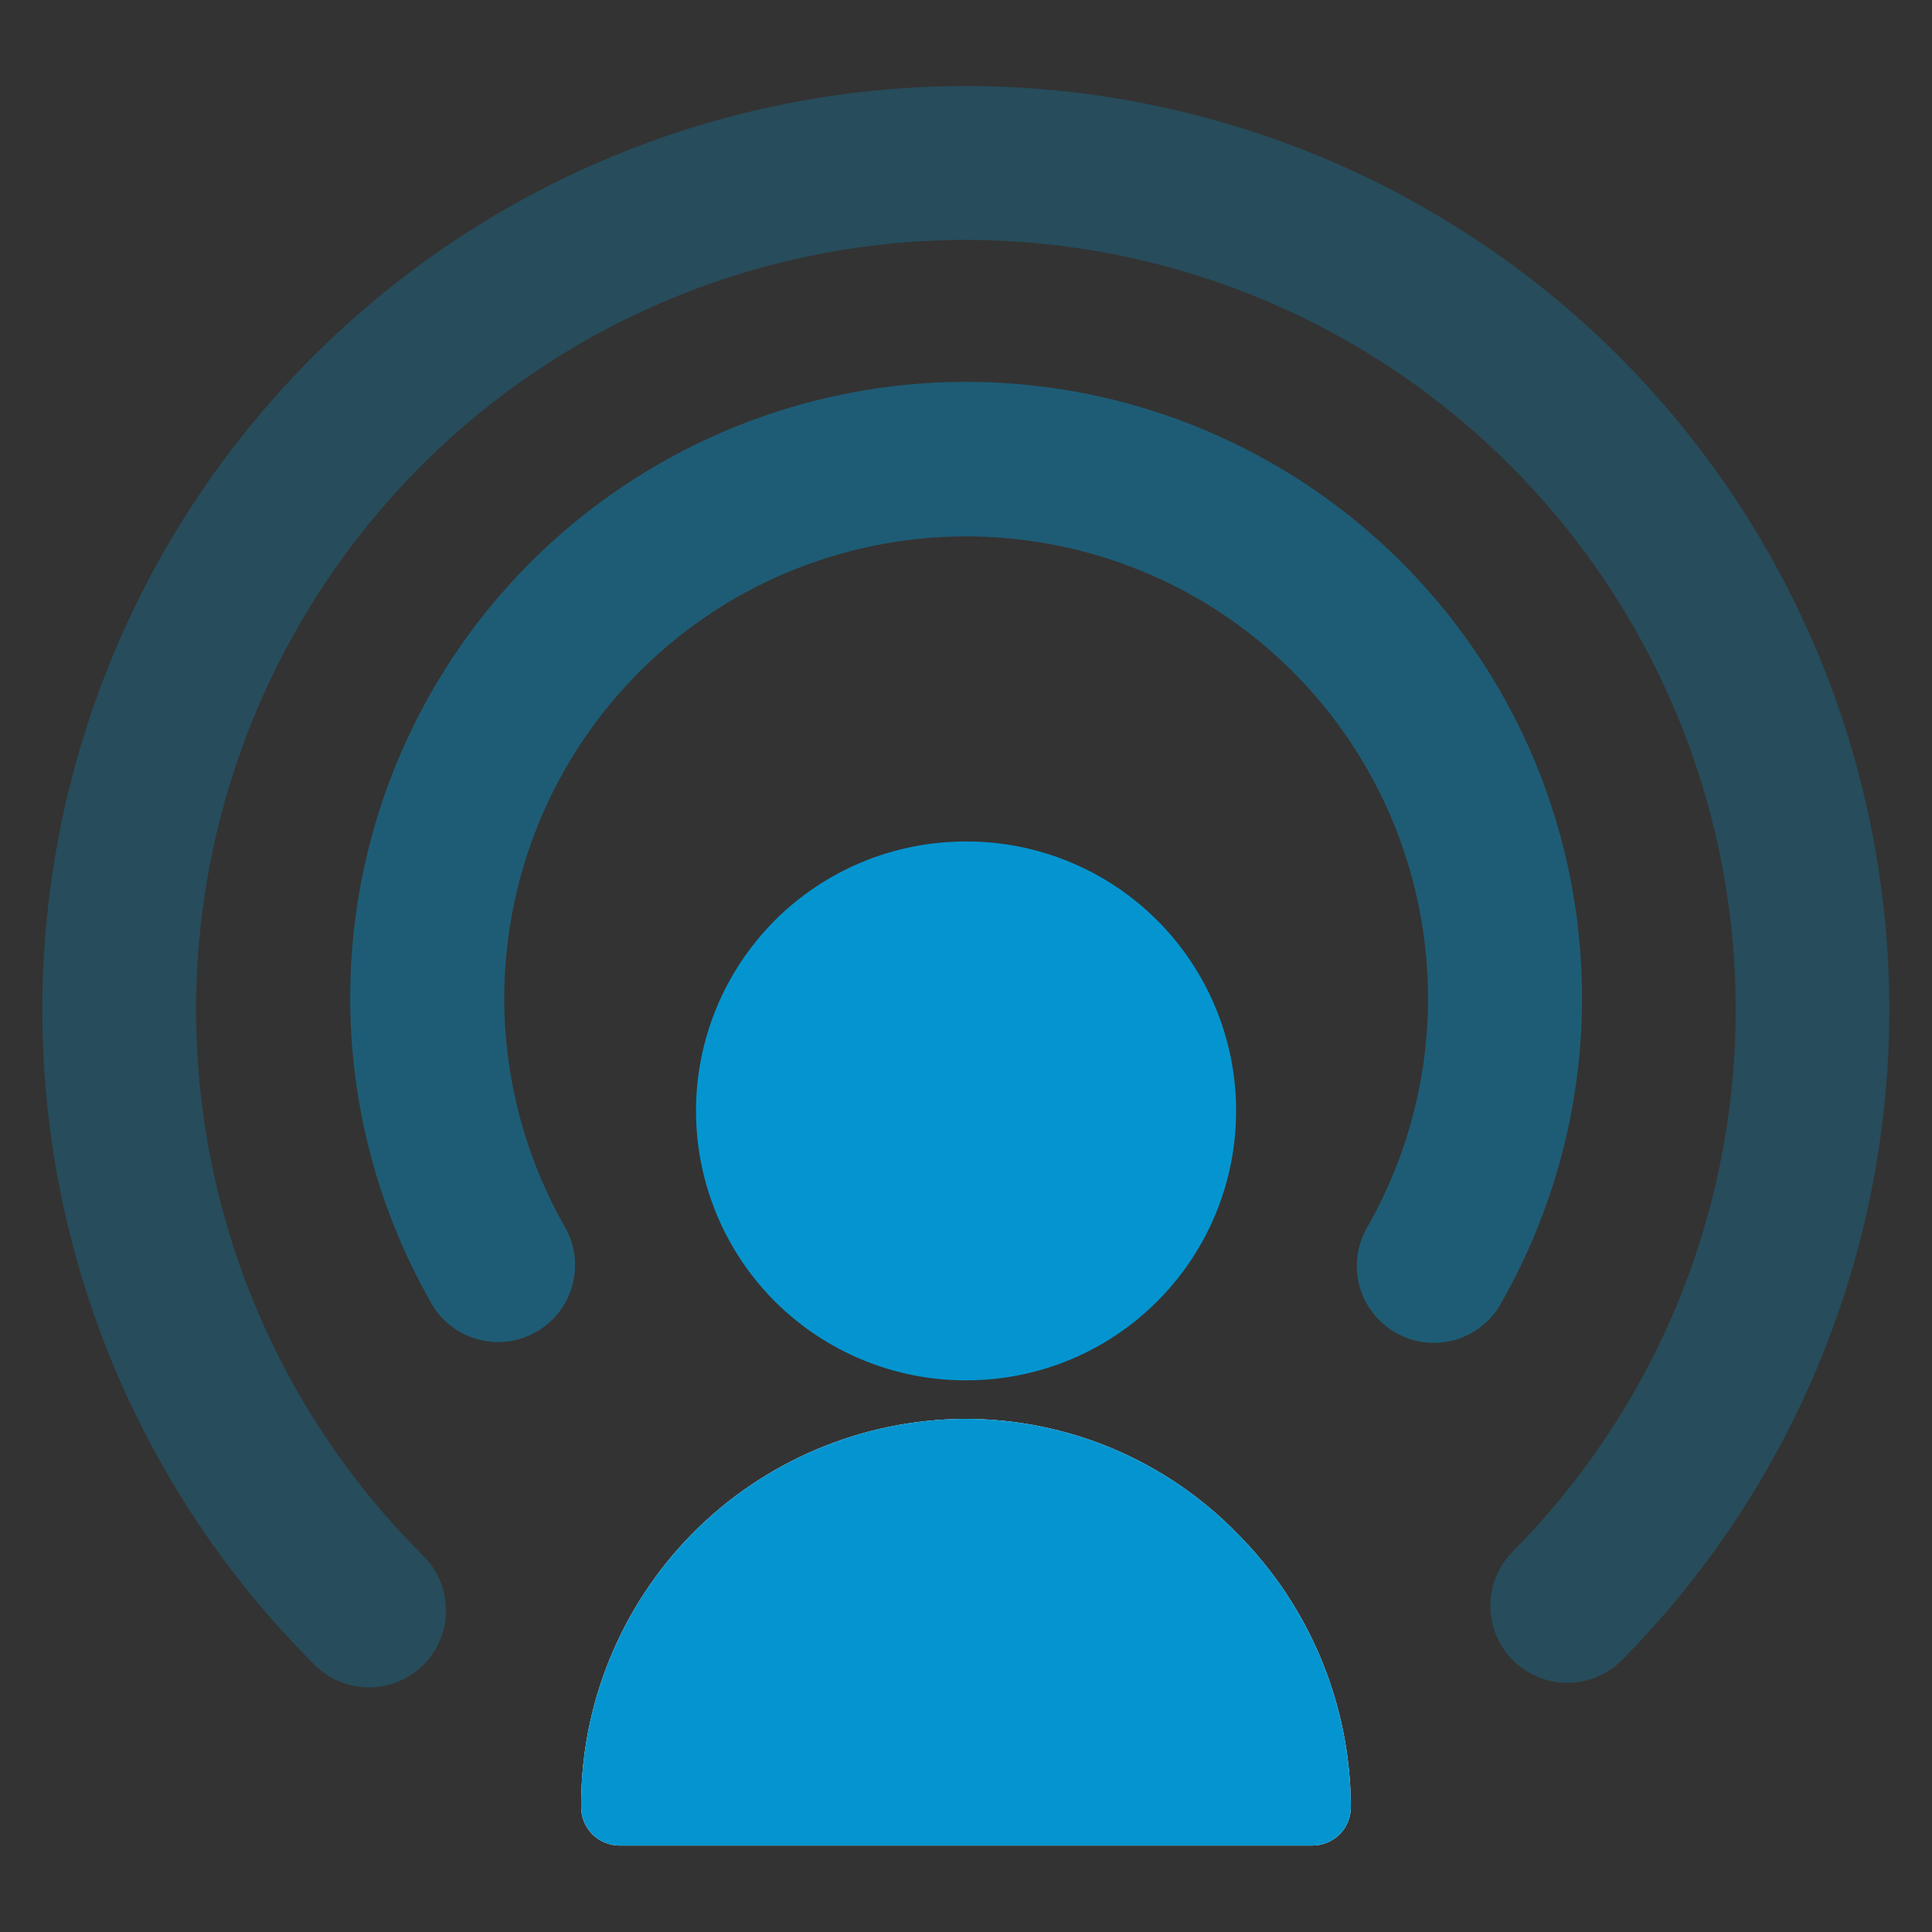 <svg width="20" height="20" viewBox="0 0 20 20" fill="none" xmlns="http://www.w3.org/2000/svg">
<rect x="0" y="0" width="20" height="20" fill="#333333" stroke="none"/>
<path d="M9.994 14.688H9.977C8.919 14.697 7.908 15.125 7.165 15.878C6.423 16.632 6.009 17.649 6.016 18.707C6.016 18.813 6.058 18.914 6.132 18.989C6.207 19.063 6.308 19.105 6.414 19.105H13.586C13.692 19.105 13.793 19.063 13.868 18.989C13.943 18.914 13.984 18.813 13.984 18.707C13.981 17.643 13.557 16.624 12.805 15.872C12.439 15.497 12.002 15.2 11.519 14.996C11.037 14.793 10.518 14.688 9.994 14.688Z" fill="white"/>
<path d="M9.994 14.688H9.977C8.919 14.697 7.908 15.125 7.165 15.878C6.423 16.632 6.009 17.649 6.016 18.707C6.016 18.813 6.058 18.914 6.132 18.989C6.207 19.063 6.308 19.105 6.414 19.105H13.586C13.692 19.105 13.793 19.063 13.868 18.989C13.943 18.914 13.984 18.813 13.984 18.707C13.981 17.643 13.557 16.624 12.805 15.872C12.439 15.497 12.002 15.2 11.519 14.996C11.037 14.793 10.518 14.688 9.994 14.688Z" fill="#0495D0"/>
<path d="M10.014 14.289C10.754 14.287 11.463 13.992 11.984 13.467C12.506 12.943 12.798 12.233 12.796 11.493C12.795 10.754 12.499 10.045 11.975 9.523C11.45 9.001 10.74 8.709 10.001 8.711H9.988C9.248 8.713 8.539 9.008 8.017 9.532C7.496 10.057 7.203 10.767 7.205 11.506C7.207 12.246 7.502 12.955 8.026 13.477C8.551 13.998 9.261 14.291 10.001 14.289H10.014Z" fill="#0495D0"/>
<path opacity="0.5" d="M14.489 5.801C13.391 4.713 11.936 4.061 10.394 3.965C8.852 3.87 7.328 4.338 6.105 5.282C4.882 6.226 4.043 7.582 3.745 9.098C3.447 10.614 3.709 12.187 4.484 13.524C4.594 13.697 4.767 13.821 4.967 13.87C5.166 13.919 5.377 13.889 5.555 13.786C5.733 13.683 5.864 13.515 5.921 13.318C5.979 13.121 5.958 12.909 5.862 12.727C5.442 12 5.221 11.175 5.22 10.336C5.22 9.496 5.441 8.671 5.86 7.944C6.28 7.217 6.883 6.613 7.61 6.193C8.337 5.774 9.162 5.553 10.002 5.553C10.841 5.553 11.666 5.774 12.393 6.193C13.12 6.613 13.723 7.217 14.143 7.944C14.562 8.671 14.783 9.496 14.783 10.336C14.783 11.175 14.561 12 14.141 12.727C14.043 12.909 14.02 13.123 14.076 13.322C14.133 13.521 14.265 13.691 14.444 13.794C14.623 13.898 14.836 13.928 15.037 13.877C15.238 13.827 15.411 13.7 15.52 13.524C16.226 12.303 16.508 10.884 16.321 9.486C16.135 8.089 15.49 6.793 14.489 5.801Z" fill="#0495D0" fill-opacity="0.85"/>
<path opacity="0.3" d="M16.732 3.661C15.84 2.777 14.782 2.077 13.62 1.602C12.457 1.127 11.213 0.885 9.957 0.891C7.421 0.902 4.993 1.921 3.208 3.723C1.422 5.524 0.426 7.961 0.438 10.497C0.449 13.034 1.468 15.461 3.269 17.247C3.42 17.391 3.622 17.471 3.831 17.468C4.04 17.465 4.24 17.38 4.387 17.232C4.534 17.083 4.617 16.883 4.617 16.674C4.618 16.465 4.537 16.264 4.391 16.114C3.271 15.005 2.505 13.589 2.19 12.044C1.876 10.5 2.026 8.897 2.622 7.438C3.219 5.979 4.234 4.729 5.541 3.848C6.847 2.966 8.386 2.492 9.962 2.484C11.538 2.477 13.081 2.937 14.396 3.807C15.71 4.677 16.737 5.917 17.347 7.37C17.957 8.824 18.122 10.425 17.821 11.973C17.521 13.52 16.768 14.943 15.658 16.063C15.51 16.213 15.427 16.416 15.428 16.627C15.429 16.839 15.514 17.041 15.664 17.19C15.814 17.338 16.017 17.422 16.228 17.421C16.44 17.42 16.642 17.335 16.791 17.185C18.574 15.382 19.569 12.946 19.558 10.411C19.547 7.875 18.53 5.448 16.732 3.661Z" fill="#0495D0" fill-opacity="0.85"/>
</svg>
